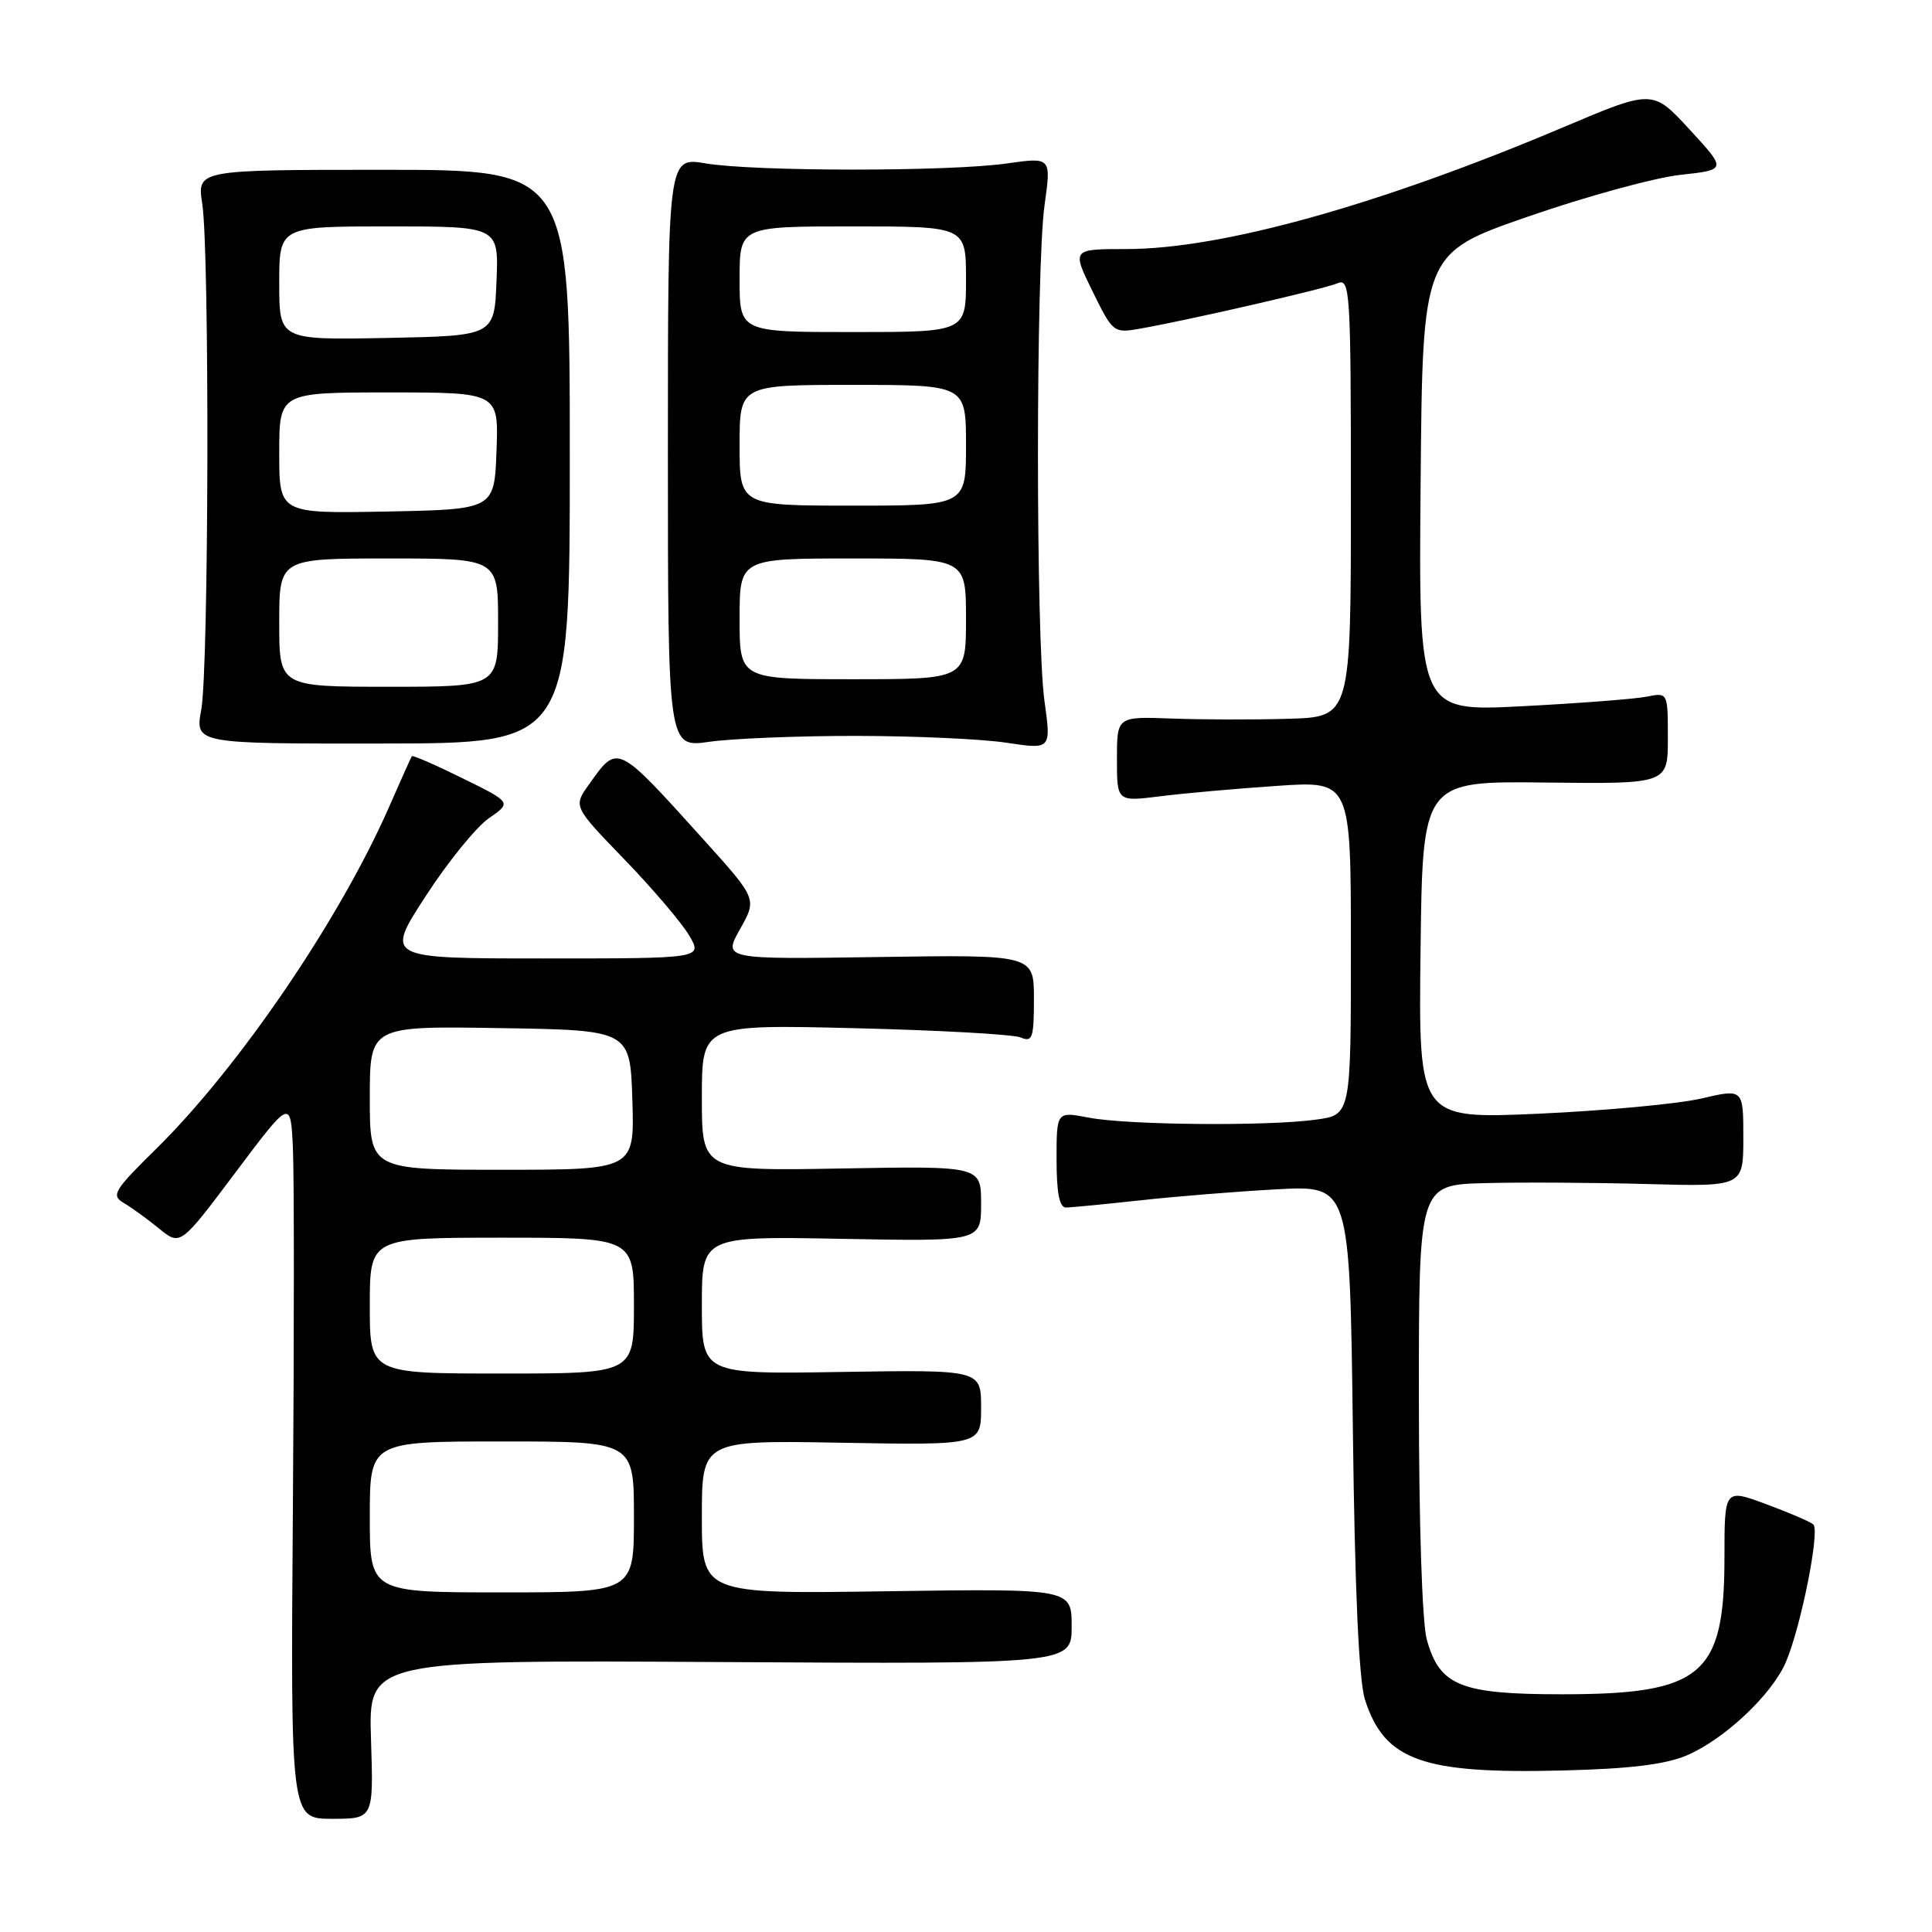 <?xml version="1.0" encoding="UTF-8" standalone="no"?>
<!DOCTYPE svg PUBLIC "-//W3C//DTD SVG 1.1//EN" "http://www.w3.org/Graphics/SVG/1.1/DTD/svg11.dtd" >
<svg xmlns="http://www.w3.org/2000/svg" xmlns:xlink="http://www.w3.org/1999/xlink" version="1.1" viewBox="0 0 256 256">
 <g >
 <path fill="currentColor"
d=" M 49.16 230.48 C 48.82 219.96 48.82 219.96 95.41 220.23 C 142.00 220.50 142.00 220.50 142.00 215.50 C 142.00 210.50 142.00 210.50 117.50 210.85 C 93.00 211.21 93.00 211.21 93.00 201.02 C 93.00 190.84 93.00 190.84 111.50 191.17 C 130.00 191.50 130.00 191.50 130.00 186.50 C 130.00 181.50 130.00 181.50 111.50 181.79 C 93.00 182.09 93.00 182.09 93.00 172.95 C 93.00 163.81 93.00 163.81 111.50 164.15 C 130.00 164.50 130.00 164.50 130.00 159.50 C 130.00 154.50 130.00 154.50 111.50 154.83 C 93.00 155.16 93.00 155.16 93.00 145.45 C 93.00 135.75 93.00 135.75 113.25 136.24 C 124.39 136.51 134.29 137.06 135.25 137.47 C 136.80 138.13 137.00 137.55 137.00 132.36 C 137.00 126.50 137.00 126.50 116.40 126.81 C 95.81 127.12 95.81 127.12 98.06 123.11 C 100.31 119.11 100.31 119.11 93.27 111.30 C 81.64 98.42 81.89 98.54 78.03 103.96 C 75.96 106.86 75.96 106.86 82.73 113.87 C 86.45 117.72 90.31 122.25 91.31 123.94 C 93.11 127.00 93.11 127.00 72.07 127.00 C 51.04 127.00 51.04 127.00 56.40 118.75 C 59.34 114.21 63.12 109.56 64.78 108.42 C 67.80 106.33 67.80 106.33 61.28 103.12 C 57.70 101.35 54.68 100.04 54.57 100.20 C 54.46 100.37 53.09 103.42 51.52 107.00 C 45.01 121.83 31.66 141.42 20.76 152.16 C 15.07 157.76 14.69 158.39 16.40 159.40 C 17.43 160.00 19.53 161.53 21.08 162.79 C 23.90 165.09 23.90 165.09 31.20 155.36 C 38.50 145.64 38.50 145.64 38.81 152.07 C 38.98 155.61 38.98 177.06 38.81 199.75 C 38.50 241.00 38.50 241.00 44.00 241.00 C 49.50 241.00 49.50 241.00 49.16 230.48 Z  M 223.50 232.60 C 228.47 230.49 234.78 224.56 236.63 220.25 C 238.63 215.60 241.19 202.77 240.27 201.99 C 239.85 201.63 237.03 200.42 234.00 199.30 C 228.50 197.26 228.50 197.26 228.50 206.38 C 228.50 222.00 225.53 224.50 206.96 224.50 C 193.53 224.50 190.75 223.38 189.06 217.26 C 188.44 215.06 188.01 201.79 188.01 185.25 C 188.00 157.00 188.00 157.00 196.75 156.77 C 201.56 156.64 211.24 156.70 218.25 156.89 C 231.00 157.24 231.00 157.24 231.00 150.75 C 231.00 144.26 231.00 144.26 225.43 145.56 C 222.37 146.27 212.69 147.17 203.91 147.57 C 187.96 148.28 187.96 148.28 188.23 125.89 C 188.50 103.50 188.50 103.50 204.75 103.69 C 221.00 103.88 221.00 103.88 221.00 97.82 C 221.00 91.75 221.00 91.75 218.20 92.31 C 216.66 92.62 209.23 93.19 201.69 93.58 C 187.97 94.29 187.97 94.29 188.24 63.91 C 188.50 33.54 188.50 33.54 202.50 28.69 C 210.20 26.02 219.27 23.54 222.65 23.17 C 228.80 22.50 228.80 22.50 223.89 17.17 C 218.99 11.85 218.99 11.85 207.24 16.82 C 182.87 27.14 161.88 33.00 149.29 33.00 C 142.02 33.00 142.02 33.00 144.76 38.59 C 147.45 44.07 147.57 44.16 151.00 43.56 C 157.43 42.43 175.48 38.29 177.25 37.53 C 178.89 36.83 179.00 38.55 179.00 65.89 C 179.00 95.00 179.00 95.00 170.75 95.24 C 166.21 95.38 159.24 95.36 155.25 95.21 C 148.00 94.94 148.00 94.94 148.00 100.58 C 148.00 106.23 148.00 106.23 153.75 105.51 C 156.91 105.11 163.89 104.49 169.25 104.13 C 179.00 103.47 179.00 103.47 179.00 125.60 C 179.00 147.73 179.00 147.73 174.36 148.36 C 167.90 149.25 149.37 149.08 144.25 148.09 C 140.00 147.27 140.00 147.27 140.00 153.63 C 140.00 158.06 140.38 160.00 141.25 160.00 C 141.94 160.00 146.32 159.57 151.00 159.06 C 155.68 158.54 163.85 157.88 169.18 157.59 C 178.85 157.06 178.85 157.06 179.26 189.28 C 179.52 210.88 180.06 222.74 180.88 225.26 C 183.49 233.28 188.45 235.06 207.00 234.60 C 215.94 234.38 220.64 233.81 223.50 232.60 Z  M 75.50 60.50 C 75.50 22.50 75.50 22.50 50.80 22.50 C 26.11 22.50 26.11 22.50 26.80 27.00 C 27.78 33.33 27.67 88.55 26.67 94.02 C 25.84 98.55 25.84 98.55 50.67 98.52 C 75.50 98.50 75.50 98.50 75.50 60.50 Z  M 113.50 97.51 C 121.20 97.52 130.15 97.92 133.40 98.42 C 139.29 99.31 139.29 99.31 138.40 92.90 C 137.24 84.64 137.25 35.43 138.41 27.16 C 139.30 20.82 139.30 20.82 133.40 21.66 C 125.76 22.75 99.95 22.74 93.50 21.65 C 88.50 20.81 88.50 20.81 88.50 59.94 C 88.50 99.08 88.50 99.08 94.00 98.29 C 97.03 97.86 105.80 97.50 113.50 97.51 Z  M 49.00 201.00 C 49.00 191.00 49.00 191.00 66.50 191.00 C 84.00 191.00 84.00 191.00 84.00 201.00 C 84.00 211.00 84.00 211.00 66.50 211.00 C 49.00 211.00 49.00 211.00 49.00 201.00 Z  M 49.00 173.00 C 49.00 164.00 49.00 164.00 66.50 164.00 C 84.00 164.00 84.00 164.00 84.00 173.00 C 84.00 182.00 84.00 182.00 66.50 182.00 C 49.00 182.00 49.00 182.00 49.00 173.00 Z  M 49.00 145.48 C 49.00 135.95 49.00 135.95 66.25 136.23 C 83.50 136.50 83.50 136.50 83.79 145.75 C 84.08 155.00 84.08 155.00 66.54 155.00 C 49.00 155.00 49.00 155.00 49.00 145.48 Z  M 37.00 82.50 C 37.00 74.00 37.00 74.00 51.50 74.00 C 66.00 74.00 66.00 74.00 66.00 82.50 C 66.00 91.00 66.00 91.00 51.50 91.00 C 37.00 91.00 37.00 91.00 37.00 82.50 Z  M 37.00 60.03 C 37.00 52.00 37.00 52.00 51.54 52.00 C 66.08 52.00 66.08 52.00 65.79 59.75 C 65.50 67.50 65.50 67.50 51.25 67.78 C 37.00 68.05 37.00 68.05 37.00 60.03 Z  M 37.00 37.53 C 37.00 30.00 37.00 30.00 51.54 30.00 C 66.09 30.00 66.09 30.00 65.79 37.25 C 65.50 44.50 65.50 44.50 51.25 44.78 C 37.00 45.05 37.00 45.05 37.00 37.53 Z  M 98.00 82.00 C 98.00 74.00 98.00 74.00 113.00 74.00 C 128.00 74.00 128.00 74.00 128.00 82.00 C 128.00 90.00 128.00 90.00 113.00 90.00 C 98.00 90.00 98.00 90.00 98.00 82.00 Z  M 98.00 59.00 C 98.00 51.00 98.00 51.00 113.00 51.00 C 128.00 51.00 128.00 51.00 128.00 59.00 C 128.00 67.00 128.00 67.00 113.00 67.00 C 98.00 67.00 98.00 67.00 98.00 59.00 Z  M 98.00 37.00 C 98.00 30.00 98.00 30.00 113.00 30.00 C 128.00 30.00 128.00 30.00 128.00 37.00 C 128.00 44.00 128.00 44.00 113.00 44.00 C 98.00 44.00 98.00 44.00 98.00 37.00 Z "/>
</g>
</svg>